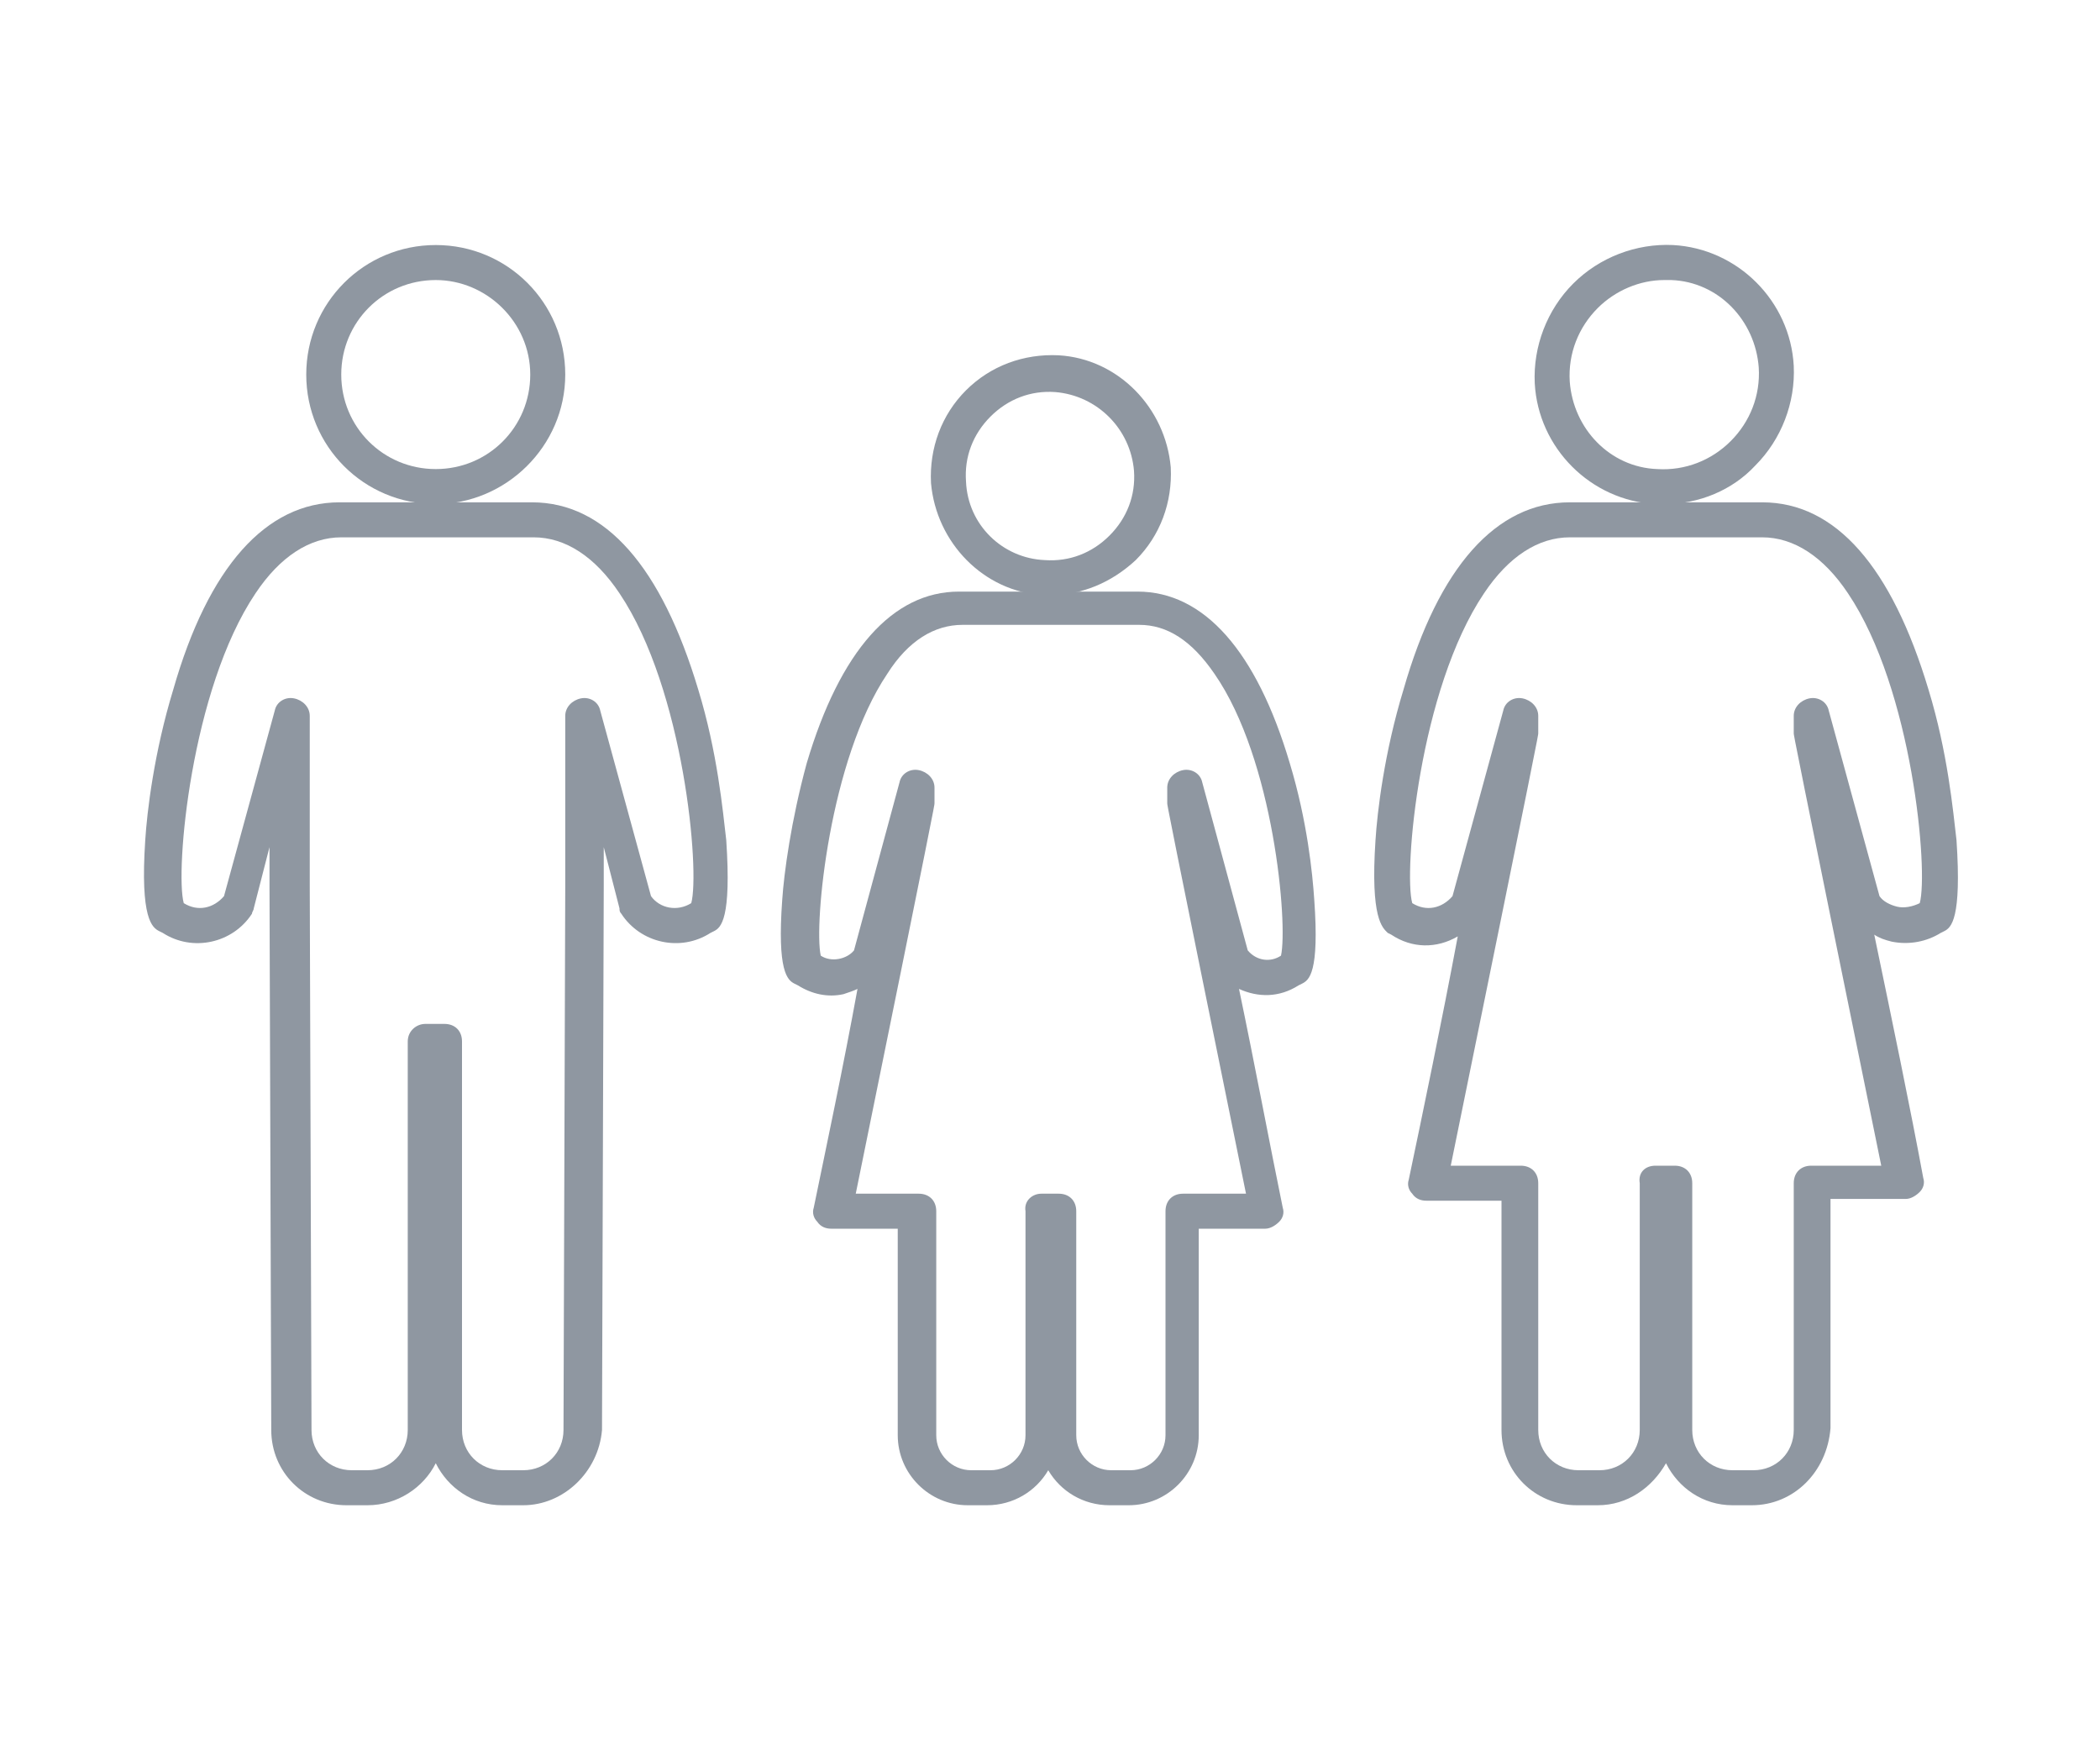 <?xml version="1.0" encoding="utf-8"?>
<!-- Generator: Adobe Illustrator 19.1.0, SVG Export Plug-In . SVG Version: 6.00 Build 0)  -->
<svg version="1.1" id="Layer_1" xmlns="http://www.w3.org/2000/svg" xmlns:xlink="http://www.w3.org/1999/xlink" x="0px" y="0px"
	 viewBox="0 0 120 100" style="enable-background:new 0 0 120 100;" xml:space="preserve">
<style type="text/css">
	.st0{fill:#8F97A1;}
	.st1{fill-rule:evenodd;clip-rule:evenodd;fill:#8F97A1;}
</style>
<g>
	<path class="st0" d="M24.9,28.8c-4.1,0-7.4-3.3-7.4-7.4s3.3-7.4,7.4-7.4c4.1,0,7.4,3.3,7.4,7.4S28.9,28.8,24.9,28.8z M24.9,16
		c-3,0-5.4,2.4-5.4,5.4s2.4,5.4,5.4,5.4c3,0,5.4-2.4,5.4-5.4S27.8,16,24.9,16z"/>
	<path class="st0" d="M29.9,86h-1.2c-1.7,0-3.1-1-3.8-2.4C24.2,85,22.7,86,21,86h-1.2c-2.4,0-4.3-1.9-4.3-4.3l-0.1-31.1
		c0-0.8,0-1.6,0-2.2l-0.9,3.5c0,0.1-0.1,0.2-0.1,0.3c-1.1,1.7-3.4,2.2-5.1,1.1l-0.2-0.1C8.7,53,8,52.5,8.3,48c0.1-1.6,0.5-5,1.6-8.6
		c2-7,5.3-10.7,9.5-10.7h11c4.2,0,7.4,3.7,9.5,10.7c1.1,3.6,1.4,6.9,1.6,8.6c0.3,4.5-0.3,5-0.7,5.2l-0.2,0.1c-1.7,1.1-4,0.6-5.1-1.1
		c-0.1-0.1-0.1-0.2-0.1-0.3l-0.9-3.5c0,0.7,0,1.4,0,2.2l-0.1,31.1C34.2,84.1,32.2,86,29.9,86z M24.3,58.5h1.1c0.6,0,1,0.4,1,1v22.2
		c0,1.3,1,2.3,2.3,2.3h1.2c1.3,0,2.3-1,2.3-2.3l0.1-31.1c0-6.4,0-7.1,0-8.7v-1c0-0.5,0.4-0.9,0.9-1c0.5-0.1,1,0.2,1.1,0.7l2.9,10.6
		c0.5,0.7,1.5,0.9,2.3,0.4l0,0c0.5-1.8-0.4-12.2-4.1-17.7c-1.4-2.1-3.1-3.2-4.9-3.2h-11c-1.8,0-3.5,1.1-4.9,3.2
		c-3.7,5.5-4.6,15.9-4.1,17.7l0,0c0.8,0.5,1.7,0.3,2.3-0.4l2.9-10.6c0.1-0.5,0.6-0.8,1.1-0.7c0.5,0.1,0.9,0.5,0.9,1v1
		c0,1.6,0,2.3,0,8.7l0.1,31.1c0,1.3,1,2.3,2.3,2.3H21c1.3,0,2.3-1,2.3-2.3V59.5C23.3,58.9,23.8,58.5,24.3,58.5z"/>
	<path class="st0" d="M95.1,28.8c-0.2,0-0.3,0-0.5,0c-3.7-0.2-6.7-3.2-6.9-6.9c-0.1-2.1,0.7-4.2,2.2-5.7c1.5-1.5,3.6-2.3,5.7-2.2
		c3.7,0.2,6.7,3.2,6.9,6.9c0.1,2.1-0.7,4.2-2.2,5.7C99,28,97.1,28.8,95.1,28.8z M95.1,16c-1.4,0-2.8,0.6-3.8,1.6
		c-1.1,1.1-1.7,2.6-1.6,4.2c0.2,2.7,2.3,4.9,5,5c0,0,0,0,0,0c1.6,0.1,3.1-0.5,4.2-1.6c1.1-1.1,1.7-2.6,1.6-4.2c-0.2-2.7-2.3-4.9-5-5
		C95.4,16,95.3,16,95.1,16z"/>
	<path class="st0" d="M100.1,86H99c-1.7,0-3.1-1-3.8-2.4C94.4,85,93,86,91.3,86h-1.2c-2.4,0-4.3-1.9-4.3-4.3l0-13.1h-4.3
		c-0.3,0-0.6-0.1-0.8-0.4c-0.2-0.2-0.3-0.5-0.2-0.8c0.8-3.8,1.9-9.1,2.8-13.9c-1.2,0.7-2.6,0.7-3.8-0.1l-0.2-0.1
		C79,53,78.3,52.5,78.6,48c0.1-1.6,0.5-5,1.6-8.6c2-7,5.3-10.7,9.5-10.7h11c4.2,0,7.4,3.7,9.5,10.7c1.1,3.6,1.4,6.9,1.6,8.6
		c0.3,4.5-0.3,5-0.7,5.2l-0.2,0.1c-0.8,0.5-1.8,0.7-2.8,0.5c-0.4-0.1-0.7-0.2-1-0.4c1,4.8,2.1,10.1,2.8,13.9c0.1,0.3,0,0.6-0.2,0.8
		c-0.2,0.2-0.5,0.4-0.8,0.4h-4.3l0,13.1C104.4,84.1,102.5,86,100.1,86z M94.6,66.6h1.1c0.6,0,1,0.4,1,1v14.1c0,1.3,1,2.3,2.3,2.3
		h1.2c1.3,0,2.3-1,2.3-2.3l0-14.1c0-0.6,0.4-1,1-1h4c-5-24.5-5-24.6-5-24.7v-1c0-0.5,0.4-0.9,0.9-1c0.5-0.1,1,0.2,1.1,0.7l2.9,10.6
		c0.2,0.3,0.6,0.5,1,0.6c0.4,0.1,0.9,0,1.3-0.2l0,0c0.5-1.8-0.4-12.2-4.1-17.7c-1.4-2.1-3.1-3.2-4.9-3.2h-11c-1.8,0-3.5,1.1-4.9,3.2
		c-3.7,5.5-4.6,15.9-4.1,17.7l0,0c0.8,0.5,1.7,0.3,2.3-0.4l2.9-10.6c0.1-0.5,0.6-0.8,1.1-0.7c0.5,0.1,0.9,0.5,0.9,1v1
		c0,0.1,0,0.2-5,24.7h4c0.6,0,1,0.4,1,1l0,14.1c0,1.3,1,2.3,2.3,2.3h1.2c1.3,0,2.3-1,2.3-2.3V67.6C93.6,67,94,66.6,94.6,66.6z"/>
	<path class="st0" d="M60,34c-0.1,0-0.3,0-0.4,0l0,0c-3.4-0.2-6.1-3-6.4-6.4c-0.1-2,0.6-3.9,2-5.3c1.4-1.4,3.3-2.1,5.3-2
		c3.4,0.2,6.1,3,6.4,6.4c0.1,2-0.6,3.9-2,5.3C63.5,33.3,61.8,34,60,34z M59.7,32c1.4,0.1,2.7-0.4,3.7-1.4c1-1,1.5-2.3,1.4-3.7
		c-0.2-2.4-2.1-4.3-4.5-4.5c-1.4-0.1-2.7,0.4-3.7,1.4s-1.5,2.3-1.4,3.7C55.3,30,57.3,31.9,59.7,32L59.7,32z"/>
	<path class="st0" d="M64.5,86h-1.1c-1.5,0-2.8-0.8-3.5-2c-0.7,1.2-2,2-3.5,2h-1.1c-2.2,0-4-1.8-4-4l0-11.8h-3.8
		c-0.3,0-0.6-0.1-0.8-0.4c-0.2-0.2-0.3-0.5-0.2-0.8c0.7-3.4,1.7-8.1,2.5-12.5c-0.2,0.1-0.5,0.2-0.8,0.3c-0.9,0.2-1.8,0-2.6-0.5
		l-0.2-0.1c-0.4-0.2-1-0.7-0.7-4.8c0.1-1.5,0.5-4.5,1.4-7.8c1.9-6.4,4.9-9.8,8.7-9.8H65c3.8,0,6.8,3.4,8.7,9.8
		c1,3.3,1.3,6.3,1.4,7.8c0.3,4.2-0.3,4.6-0.7,4.8l-0.2,0.1c-1.1,0.7-2.3,0.7-3.4,0.2c0.9,4.3,1.8,9.1,2.5,12.5
		c0.1,0.3,0,0.6-0.2,0.8c-0.2,0.2-0.5,0.4-0.8,0.4h-3.8l0,11.8C68.5,84.2,66.7,86,64.5,86z M59.5,68.2h1c0.6,0,1,0.4,1,1V82
		c0,1.1,0.9,2,2,2h1.1c1.1,0,2-0.9,2-2l0-12.8c0-0.6,0.4-1,1-1h3.6c-4.5-22.1-4.5-22.2-4.5-22.3V45c0-0.5,0.4-0.9,0.9-1
		c0.5-0.1,1,0.2,1.1,0.7l2.6,9.6c0.5,0.6,1.3,0.7,1.9,0.3c0.4-1.8-0.4-11.2-3.8-16.1c-1.3-1.9-2.7-2.8-4.3-2.8H55
		c-1.6,0-3.1,0.9-4.3,2.8c-3.3,4.9-4.2,14.3-3.8,16.1c0.6,0.4,1.5,0.2,1.9-0.3l2.6-9.6c0.1-0.5,0.6-0.8,1.1-0.7
		c0.5,0.1,0.9,0.5,0.9,1v0.9c0,0.1,0,0.2-4.5,22.3h3.6c0.6,0,1,0.4,1,1l0,12.8c0,1.1,0.9,2,2,2h1.1c1.1,0,2-0.9,2-2V69.2
		C58.5,68.6,59,68.2,59.5,68.2z"/>
</g>
</svg>
